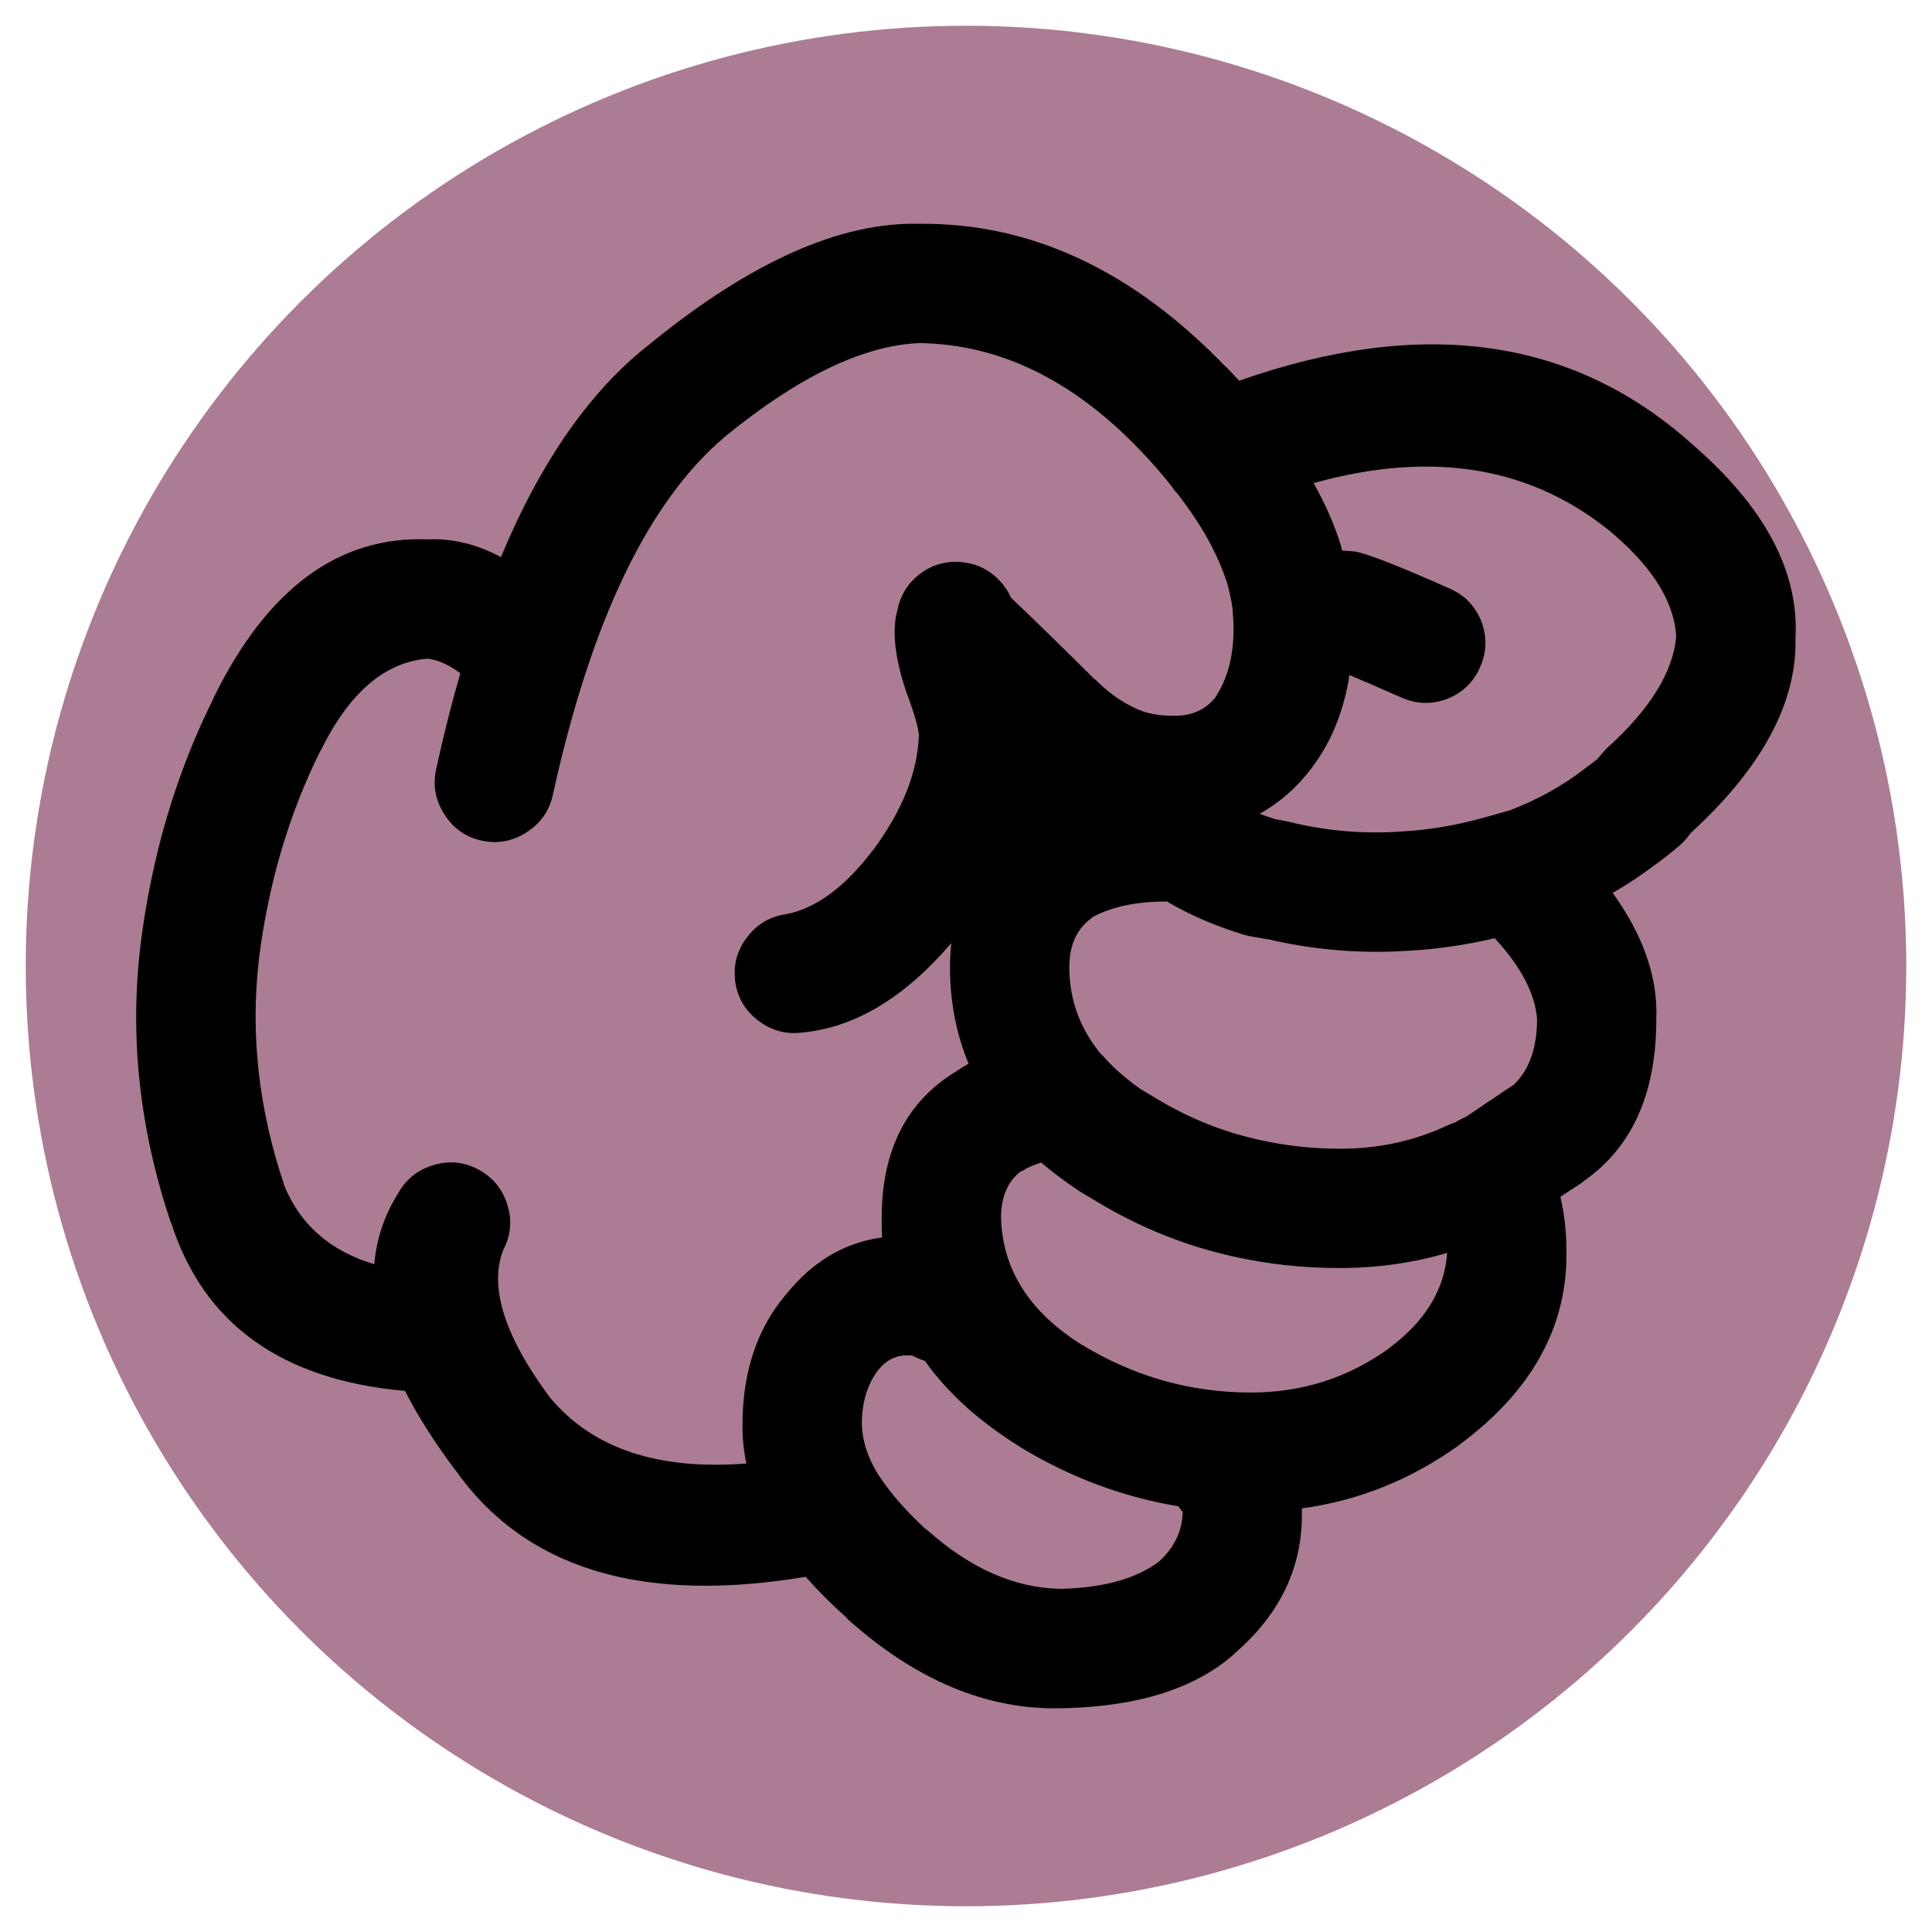 <svg width="90" height="90" xmlns="http://www.w3.org/2000/svg" xmlns:svg="http://www.w3.org/2000/svg">
 <title>fist</title>
 <g>
  <title>Layer 1</title>
  <circle id="svg_3" r="43.801" cy="45" cx="45" stroke-width="2" fill="#AB7C94"/>
  <path id="svg_1" fill="#000000" d="m57.547,76.991c2.093,-1.812 3.126,-3.987 3.1,-6.523c0,-0.067 0,-0.134 0,-0.201c2.649,-0.363 5.084,-1.342 7.31,-2.939l0.021,-0.021c3.397,-2.512 5.062,-5.539 4.993,-9.08c-0.003,-0.847 -0.096,-1.674 -0.282,-2.477c0.309,-0.201 0.638,-0.416 0.985,-0.643c0.041,-0.037 0.082,-0.069 0.121,-0.101c2.242,-1.568 3.365,-4.078 3.362,-7.532c0.079,-1.926 -0.598,-3.886 -2.032,-5.879c0.684,-0.395 1.342,-0.831 1.973,-1.308c0.327,-0.23 0.703,-0.526 1.127,-0.886c0.155,-0.134 0.296,-0.282 0.423,-0.444c0.029,-0.04 0.064,-0.087 0.101,-0.141c3.331,-3.048 4.962,-6.077 4.892,-9.079c0.174,-3.109 -1.429,-6.122 -4.812,-9.043l-0.021,-0.019c-5.536,-4.957 -12.563,-5.937 -21.082,-2.939c-0.189,-0.206 -0.383,-0.414 -0.584,-0.625l0,0.021c-4.332,-4.519 -9.098,-6.755 -14.296,-6.706c-3.671,-0.099 -7.846,1.752 -12.524,5.558l-0.021,0.021c-2.772,2.141 -5.094,5.455 -6.966,9.946c-1.13,-0.603 -2.263,-0.878 -3.403,-0.825c-4.164,-0.164 -7.493,2.298 -9.988,7.391l0.021,-0.021c-1.754,3.495 -2.895,7.341 -3.422,11.538l0,0.019c-0.51,4.266 -0.041,8.562 1.41,12.887l0.021,0.021c1.509,4.713 5.141,7.322 10.893,7.833c0.588,1.155 1.354,2.364 2.296,3.625l0.02,0.021c3.241,4.624 8.69,6.296 16.35,5.013c0.561,0.638 1.206,1.283 1.934,1.934l0,0.021c3.196,2.867 6.518,4.256 9.967,4.168l0.04,0c3.531,-0.069 6.209,-0.915 8.034,-2.538c0.01,-0.02 0.025,-0.032 0.04,-0.045zm-7.39,-21.585c0.04,0.023 0.079,0.05 0.12,0.08c0.27,0.16 0.538,0.323 0.806,0.483c2.006,1.208 4.12,2.061 6.342,2.557c1.62,0.365 3.284,0.545 4.994,0.543c1.739,-0.001 3.403,-0.236 4.994,-0.704c-0.115,1.708 -1.022,3.192 -2.719,4.45l-0.021,0.021c-1.901,1.357 -4.034,2.035 -6.403,2.033c-2.809,-0.001 -5.427,-0.741 -7.853,-2.214l0.021,0.019c-2.467,-1.535 -3.736,-3.514 -3.806,-5.94c-0.001,-0.973 0.307,-1.697 0.926,-2.173l0.041,0c0.271,-0.173 0.573,-0.309 0.906,-0.403c0.505,0.429 1.056,0.846 1.654,1.249zm7.731,-11.879c0.112,0.033 0.219,0.06 0.323,0.08c0.295,0.053 0.59,0.107 0.886,0.16l-0.141,-0.04c2.198,0.523 4.415,0.712 6.645,0.563l0.02,0c1.335,-0.077 2.672,-0.271 4.008,-0.584c1.218,1.313 1.876,2.568 1.974,3.765c-0.002,1.312 -0.344,2.311 -1.027,3.001l-0.062,0.061c-0.021,0.013 -0.04,0.026 -0.061,0.041c-0.373,0.24 -0.722,0.476 -1.047,0.705l-0.02,0c-0.369,0.261 -0.712,0.497 -1.027,0.704c-0.032,0.017 -0.066,0.037 -0.1,0.061c-0.158,0.062 -0.312,0.142 -0.463,0.241c-0.109,0.033 -0.216,0.072 -0.323,0.12c-1.565,0.741 -3.25,1.111 -5.054,1.108c-1.296,-0.002 -2.558,-0.143 -3.786,-0.421c-1.643,-0.364 -3.207,-0.987 -4.692,-1.874c-0.267,-0.161 -0.536,-0.323 -0.806,-0.484c-0.715,-0.501 -1.319,-1.038 -1.812,-1.61l0,0.021c-1.005,-1.196 -1.508,-2.558 -1.51,-4.089c0.001,-1.033 0.35,-1.798 1.048,-2.295l0,-0.021c0.899,-0.499 2.068,-0.747 3.504,-0.744c1.01,0.605 2.185,1.114 3.522,1.53zm17.277,-18.645l0.02,0.021c1.842,1.586 2.809,3.17 2.9,4.75c-0.149,1.656 -1.216,3.38 -3.202,5.175c-0.091,0.088 -0.178,0.183 -0.261,0.282c-0.071,0.087 -0.139,0.167 -0.201,0.242c-0.184,0.148 -0.351,0.275 -0.503,0.382c-0.033,0.028 -0.067,0.055 -0.101,0.08c-1.048,0.806 -2.209,1.45 -3.484,1.934c-0.421,0.122 -0.851,0.243 -1.288,0.362c-1.255,0.348 -2.51,0.555 -3.766,0.625l-0.02,0c-1.683,0.119 -3.355,-0.016 -5.014,-0.403c-0.047,-0.014 -0.095,-0.026 -0.141,-0.04c-0.242,-0.045 -0.485,-0.091 -0.725,-0.141c-0.24,-0.077 -0.476,-0.157 -0.704,-0.242c0.926,-0.51 1.73,-1.214 2.416,-2.114c0.011,-0.021 0.024,-0.041 0.042,-0.06c0.892,-1.189 1.47,-2.62 1.73,-4.288c0.553,0.23 1.358,0.579 2.417,1.046c0.708,0.315 1.419,0.334 2.135,0.062c0.711,-0.279 1.22,-0.768 1.53,-1.471c0.316,-0.706 0.335,-1.417 0.062,-2.135c-0.28,-0.709 -0.769,-1.219 -1.47,-1.529c-2.454,-1.09 -3.938,-1.668 -4.45,-1.732c-0.087,-0.01 -0.174,-0.017 -0.261,-0.021c-0.104,-0.009 -0.205,-0.016 -0.302,-0.021c-0.015,-0.048 -0.027,-0.096 -0.041,-0.14c-0.006,-0.031 -0.014,-0.065 -0.021,-0.1c-0.297,-0.959 -0.72,-1.926 -1.269,-2.901c5.564,-1.551 10.221,-0.76 13.973,2.376zm-49.534,40.23l-0.021,-0.021c-2.104,-2.84 -2.829,-5.121 -2.175,-6.846c0.36,-0.679 0.428,-1.384 0.202,-2.114c-0.224,-0.735 -0.673,-1.284 -1.349,-1.65c-0.677,-0.36 -1.382,-0.427 -2.114,-0.201c-0.734,0.225 -1.284,0.675 -1.651,1.348c-0.625,1.005 -0.987,2.092 -1.087,3.262c-2.072,-0.615 -3.482,-1.862 -4.229,-3.746l0.02,0.021c-1.179,-3.507 -1.567,-6.989 -1.168,-10.449l0,-0.021c0.442,-3.529 1.396,-6.764 2.86,-9.706l0.02,-0.019c1.321,-2.699 2.984,-4.129 4.994,-4.289c0.491,0.066 0.994,0.294 1.51,0.684c-0.408,1.413 -0.784,2.902 -1.127,4.47c-0.161,0.747 -0.033,1.446 0.382,2.094c0.412,0.652 0.988,1.061 1.731,1.229c0.748,0.162 1.446,0.034 2.094,-0.382c0.65,-0.413 1.06,-0.987 1.228,-1.732c1.781,-8.132 4.459,-13.703 8.034,-16.712l0.021,-0.021c3.421,-2.786 6.436,-4.23 9.04,-4.329c3.716,0.056 7.138,1.721 10.269,4.995c0.55,0.571 1.048,1.142 1.49,1.712c0.014,0.019 0.026,0.04 0.04,0.06c0.056,0.078 0.116,0.153 0.182,0.222c1.104,1.407 1.876,2.785 2.316,4.127l-0.021,-0.1c0.132,0.465 0.233,0.928 0.302,1.389c-0.002,0.037 -0.002,0.069 0,0.101c0.023,0.252 0.038,0.513 0.041,0.785c-0.001,1.291 -0.283,2.359 -0.846,3.201l0.04,-0.04c-0.485,0.637 -1.169,0.939 -2.053,0.906c-0.404,0.005 -0.794,-0.043 -1.168,-0.141l-0.061,-0.021l-0.021,0c-0.83,-0.282 -1.608,-0.793 -2.335,-1.529l-0.02,0c-1.789,-1.771 -3.091,-3.041 -3.907,-3.808c-0.113,-0.264 -0.275,-0.511 -0.483,-0.744c-0.476,-0.529 -1.067,-0.831 -1.772,-0.906c-0.708,-0.078 -1.352,0.088 -1.933,0.504c-0.576,0.421 -0.938,0.979 -1.088,1.671c-0.29,0.993 -0.136,2.341 0.463,4.048l0.021,0.041c0.296,0.807 0.463,1.397 0.504,1.771c-0.053,1.73 -0.763,3.522 -2.135,5.377l-0.021,0.019c-1.293,1.697 -2.629,2.685 -4.007,2.96c-0.755,0.101 -1.366,0.458 -1.833,1.067c-0.471,0.61 -0.66,1.295 -0.563,2.054c0.101,0.755 0.457,1.366 1.067,1.833c0.61,0.47 1.295,0.659 2.055,0.563c2.449,-0.23 4.764,-1.619 6.947,-4.167c-0.041,0.364 -0.062,0.739 -0.062,1.126c0,1.597 0.287,3.093 0.866,4.491c-0.199,0.113 -0.393,0.235 -0.585,0.363c-2.308,1.405 -3.462,3.679 -3.463,6.825c-0.004,0.307 0.002,0.609 0.021,0.906c-1.767,0.239 -3.271,1.138 -4.51,2.699l-0.02,0.02c-1.316,1.583 -1.973,3.582 -1.974,6.001c-0.009,0.604 0.051,1.208 0.181,1.812c-4.117,0.323 -7.165,-0.698 -9.138,-3.061zm23.719,8.9c-2.121,-0.046 -4.182,-0.967 -6.183,-2.76l0,0.021c-0.884,-0.807 -1.588,-1.6 -2.114,-2.375l-0.04,-0.062c-0.034,-0.051 -0.068,-0.098 -0.101,-0.141c-0.486,-0.785 -0.741,-1.563 -0.765,-2.335c-0.001,-1.006 0.247,-1.847 0.746,-2.516l0.02,-0.021c0.339,-0.429 0.755,-0.658 1.249,-0.684c0.125,-0.002 0.227,-0.002 0.302,0c0.045,0.018 0.092,0.038 0.141,0.06c0.158,0.08 0.32,0.147 0.484,0.202c1.052,1.485 2.522,2.814 4.409,3.987l0.021,0.019c2.325,1.412 4.781,2.331 7.37,2.76c0.064,0.095 0.138,0.188 0.222,0.282l-0.02,0.021c-0.026,0.883 -0.402,1.647 -1.128,2.295c-1.066,0.789 -2.589,1.205 -4.57,1.25l-0.042,0l0,-0.001z"/>
 </g>
</svg>
